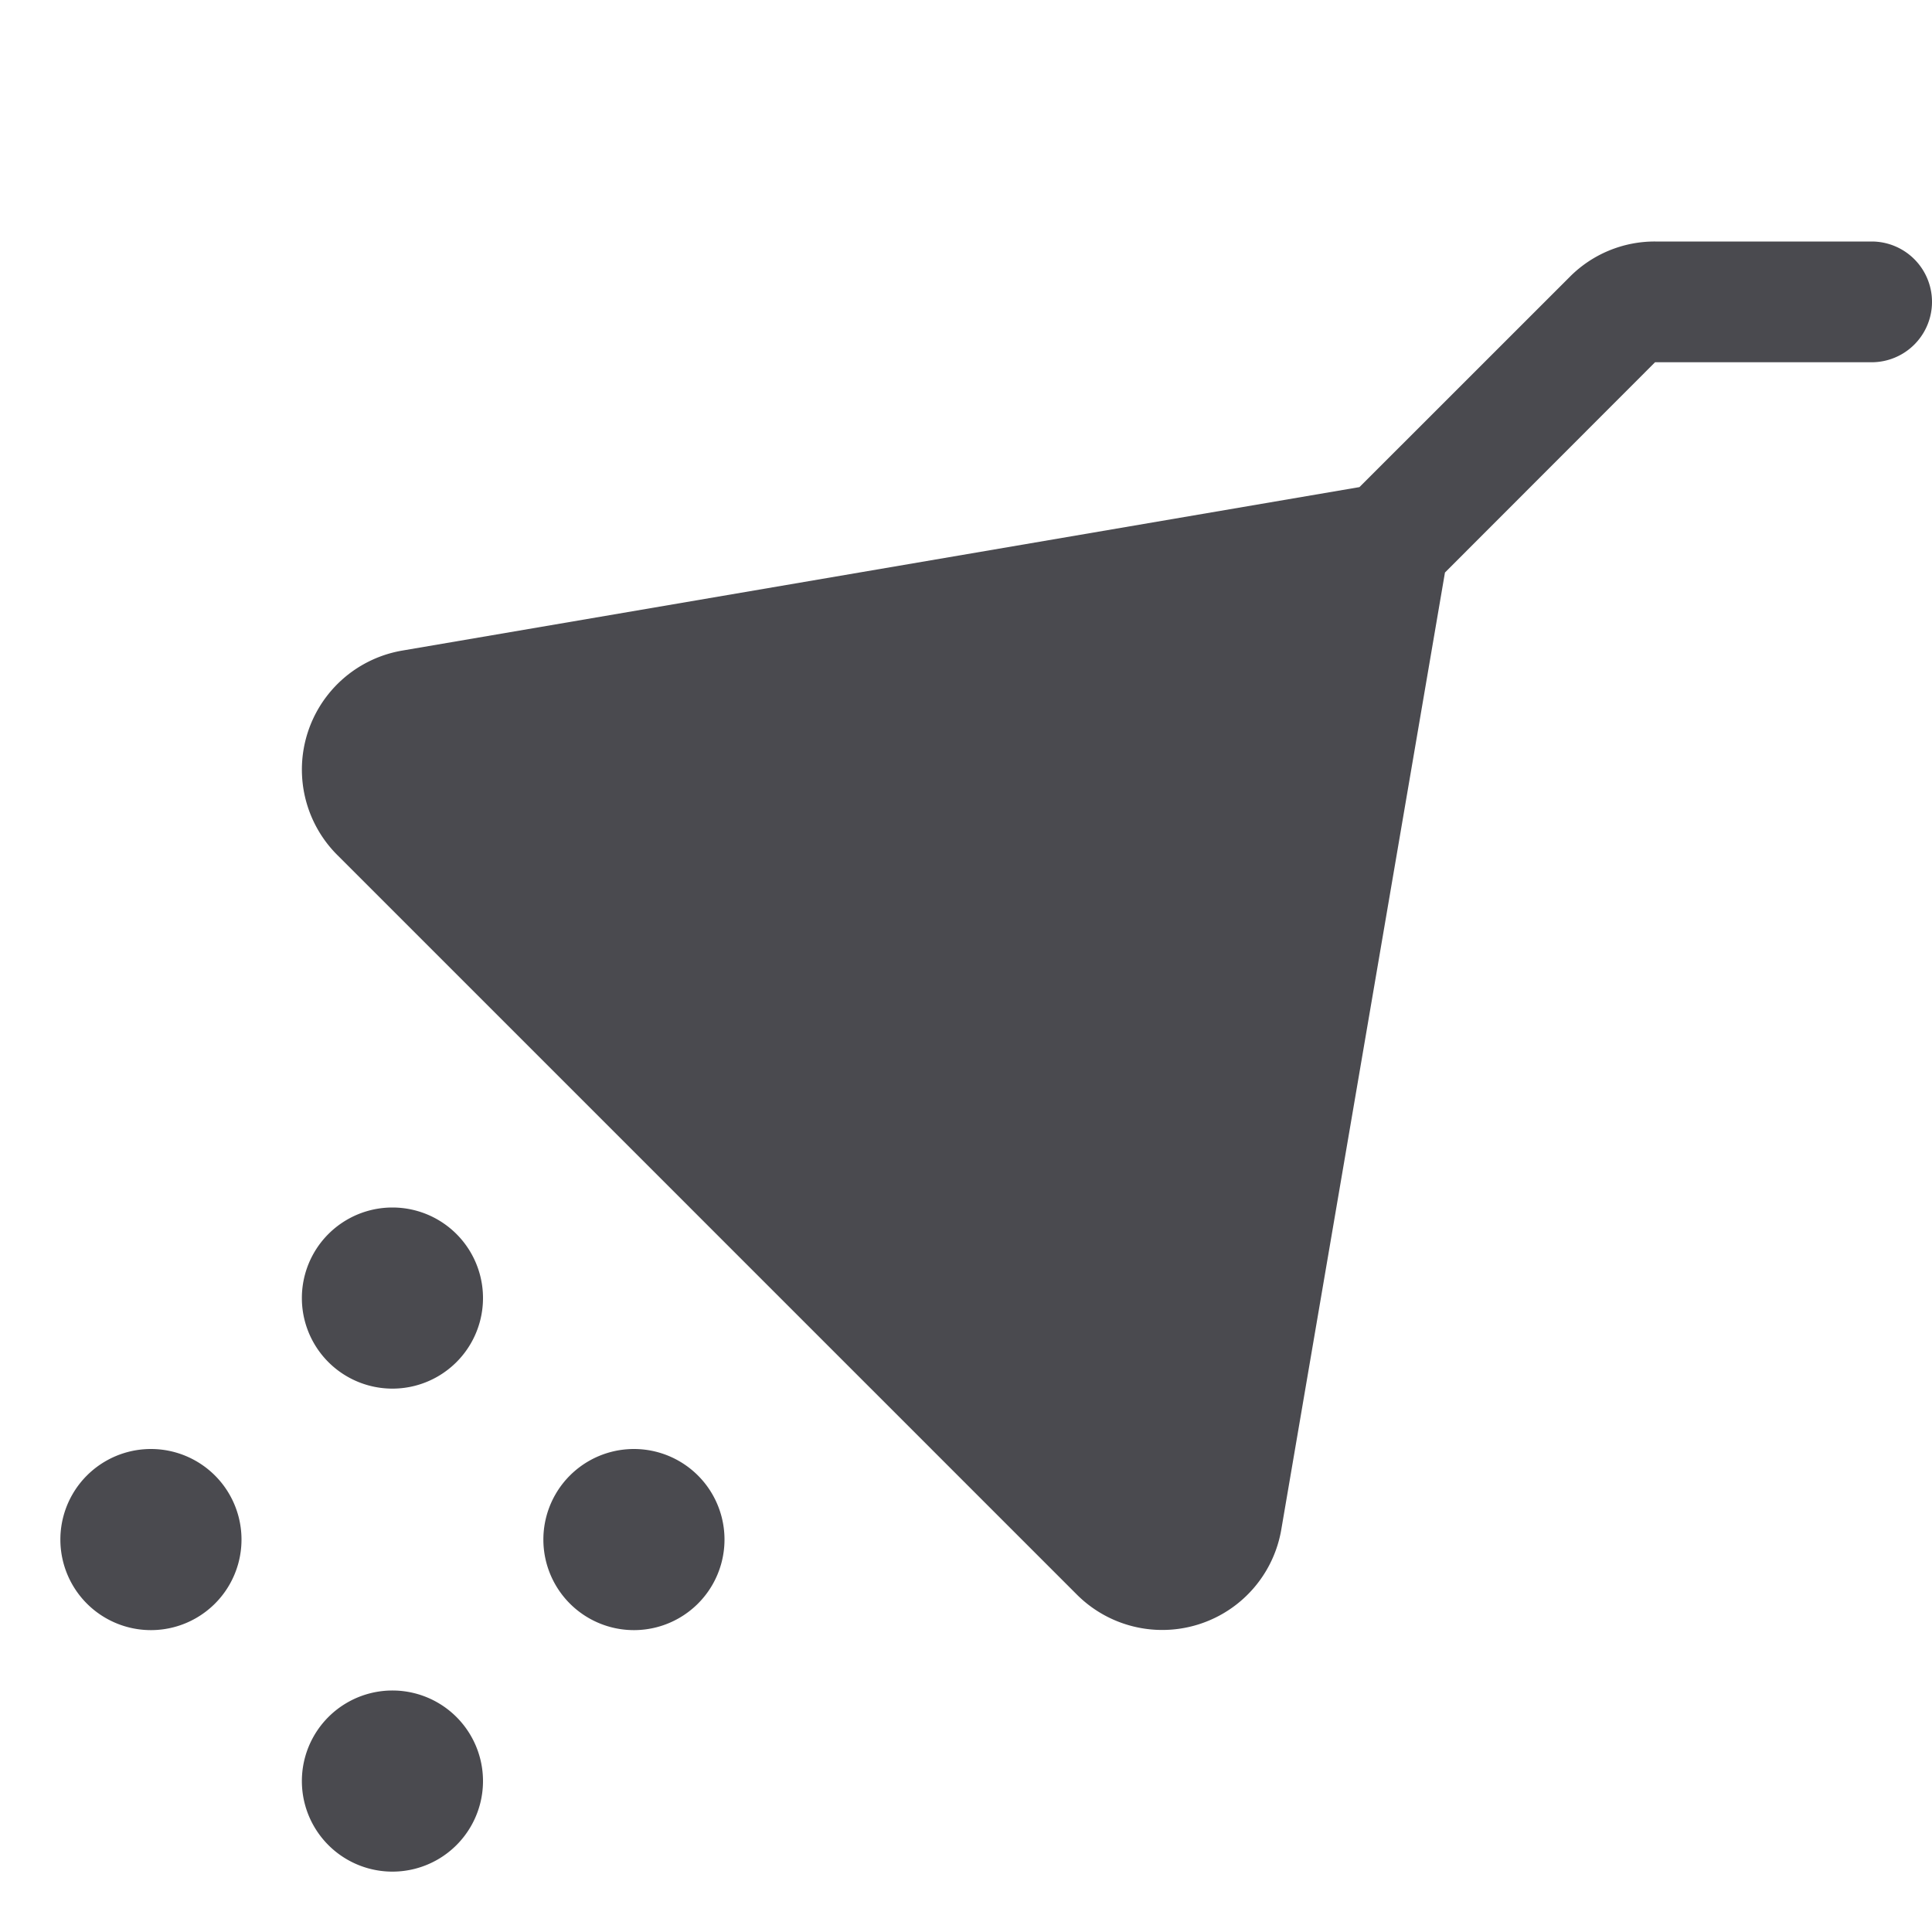 <svg xmlns="http://www.w3.org/2000/svg" width="32" height="32" fill="none" viewBox="0 0 32 32">
  <path fill="#4A4A4F" d="M8 29.5a1.5 1.5 0 1 1-3 0 1.5 1.5 0 0 1 3 0Zm2.5-5.5a1.5 1.5 0 1 0 0 3 1.5 1.5 0 0 0 0-3Zm-8 0a1.5 1.5 0 1 0 0 3 1.5 1.5 0 0 0 0-3Zm4-4a1.5 1.5 0 1 0 0 3 1.5 1.5 0 0 0 0-3ZM31 4h-3.586A1.983 1.983 0 0 0 26 4.586l-3.483 3.482-15.845 2.706a2 2 0 0 0-1.086 3.387l12.25 12.25a2 2 0 0 0 3.387-1.082l2.71-15.846L27.413 6H31a1 1 0 1 0 0-2Z"/>
</svg>
